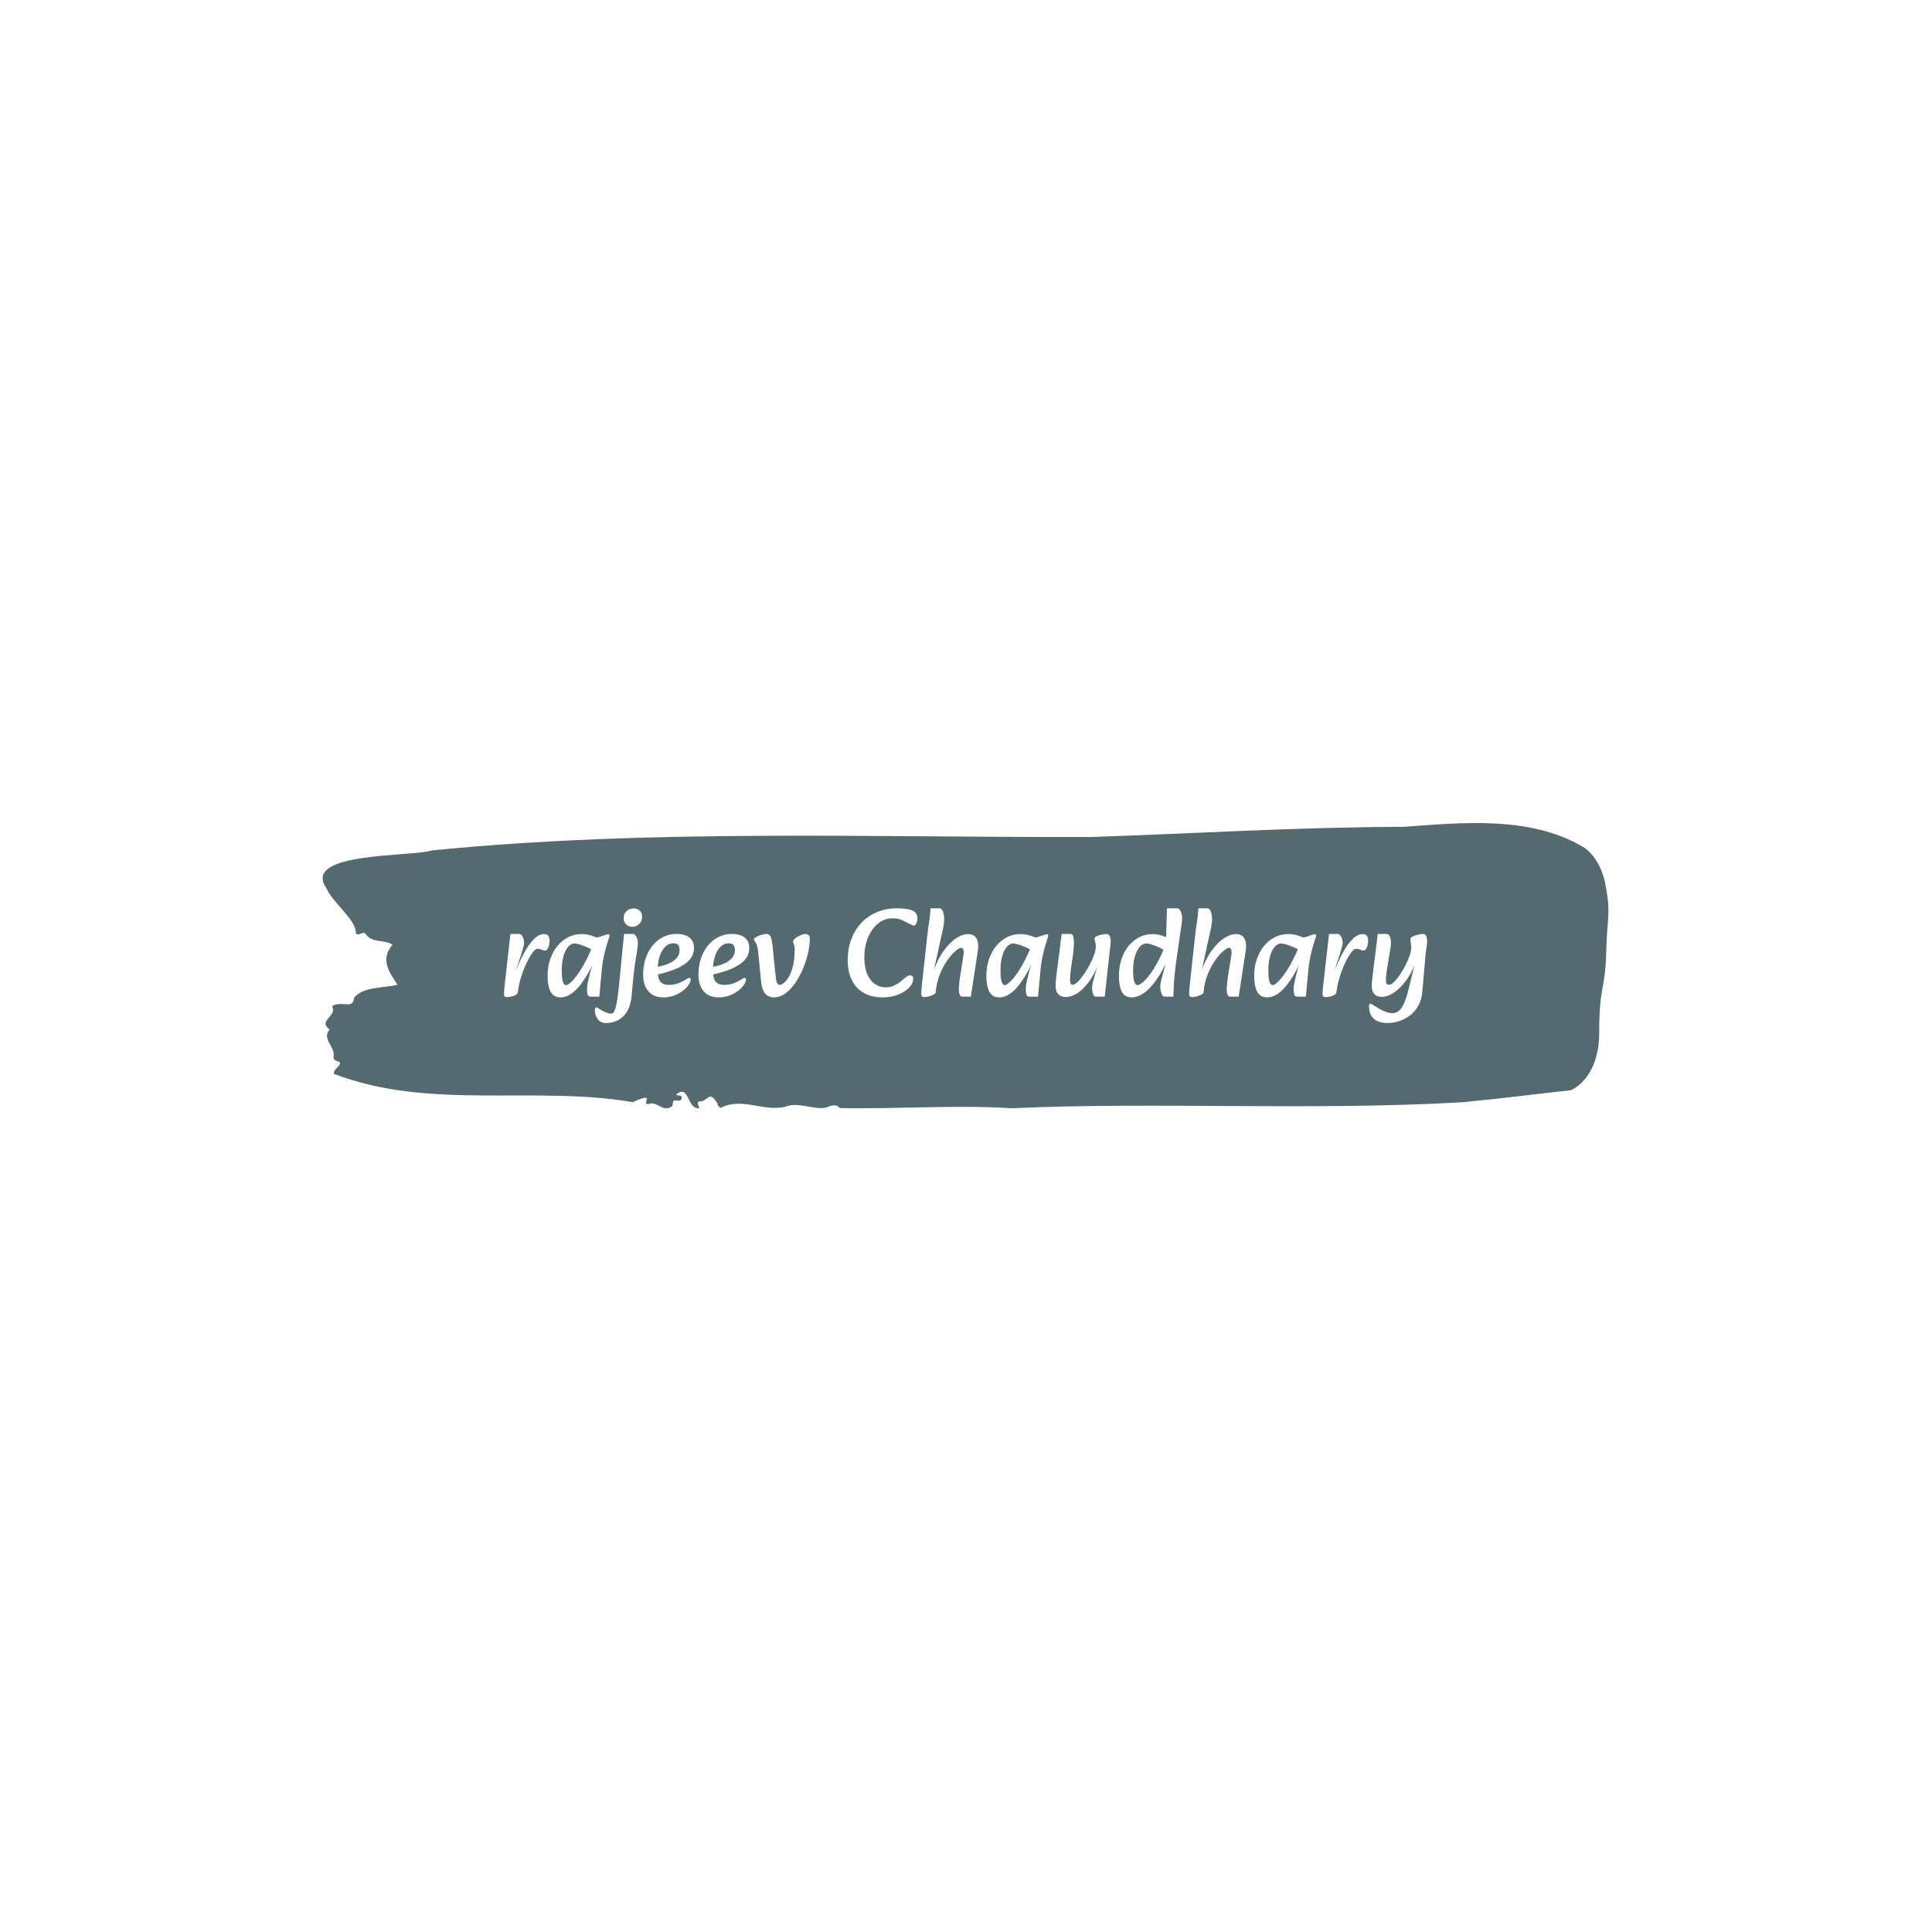 <svg xmlns="http://www.w3.org/2000/svg" version="1.1" xmlns:xlink="http://www.w3.org/1999/xlink" xmlns:svgjs="http://svgjs.dev/svgjs" width="1500" height="1500" viewBox="0 0 1500 1500"><rect width="1500" height="1500" fill="#ffffff"></rect><g transform="matrix(0.667,0,0,0.667,249.394,638.69)"><svg viewBox="0 0 396 88" data-background-color="#ffffff" preserveAspectRatio="xMidYMid meet" height="333" width="1500" xmlns="http://www.w3.org/2000/svg" xmlns:xlink="http://www.w3.org/1999/xlink"><g id="tight-bounds" transform="matrix(1,0,0,1,0.24,0.123)"><svg viewBox="0 0 395.52 87.755" height="87.755" width="395.52"><g><svg viewBox="0 0 395.52 87.755" height="87.755" width="395.52"><g><svg viewBox="0 0 395.52 87.755" height="87.755" width="395.52"><g id="textblocktransform"><svg viewBox="0 0 395.52 87.755" height="87.755" width="395.52" id="textblock"><g><svg viewBox="0 0 395.52 87.755" height="87.755" width="395.52"><path d="M394.594 18.822C392.735 9.713 387.435 7.181 387.435 7.181 371.165-2.202 350.86-0.179 332.619 1.169 300.414 1.223 268.339 3.227 236.208 4.302 168.767 4.466 100.749 1.77 33.643 8.419 27.339 10.46-6.54 8.82 1.121 19.988 3.129 24.633 10.456 29.789 10.232 34.052 11.236 34.799 12.631 33.086 13.226 34.161 15.309 37.058 18.711 35.691 21.501 37.404 17.614 41.976 20.403 45.784 23.062 49.774 18.377 50.812 12.371 50.32 9.675 53.763 9.396 56.259 7.89 55.786 6.235 55.676 5.026 55.603 2.59 55.877 2.999 56.66 4.394 59.338-1.594 60.887 2.162 63.51-0.422 66.352 3.948 68.811 3.353 71.89 3.278 72.509 3.687 73.038 4.338 73.184 7.22 73.967 3.018 75.497 3.464 77.155 33.029 88.486 65.104 80.653 95.394 85.863 103.259 82.22 97.346 87.157 100.489 86.391 102.943 85.499 104.728 89.197 107.499 87.102 107.927 86.501 107.276 85.08 108.8 85.353 109.6 85.499 110.307 85.462 110.418 84.624 110.586 83.367 109.117 84.151 108.726 83.495 112.947 80.179 111.906 88.067 115.866 87.74 115.68 86.774 114.528 85.389 116.889 85.572 119.232 84.187 119.306 83.039 121.389 86.155 121.463 86.829 121.835 87.302 122.43 87.63 128.938 84.242 135.409 88.833 142.233 87.302 146.417 85.626 150.433 88.213 154.672 87.576 156.16 87.066 157.666 86.155 159.098 87.685 176.632 88.013 195.319 86.646 211.943 87.74 256.364 85.699 303.836 88.578 350.674 85.881 361.719 84.843 373.192 83.367 383.958 82.183 383.958 82.183 392.679 78.94 392.679 64.366S394.538 51.614 394.817 40.009C395.096 28.404 396.398 27.931 394.538 18.822Z" opacity="1" fill="#556970" data-fill-palette-color="tertiary"></path><g transform="matrix(1,0,0,1,55.768,26.231)"><svg width="283.983" viewBox="1.827 -34.8 368.883 45.85" height="35.293" data-palette-color="#ffffff"><path d="M7.35-1.2L7.35-1.2 6.15-8.75Q8-13.55 9.93-17.07 11.85-20.6 13.85-22.55 15.85-24.5 17.9-24.5L17.9-24.5Q19.05-24.5 19.55-23.78 20.05-23.05 20.05-21.95L20.05-21.95Q20.05-20.95 19.83-20.03 19.6-19.1 19.18-18.5 18.75-17.9 18.15-17.9L18.15-17.9Q17.6-17.9 16.93-18.25 16.25-18.6 15.1-18.6L15.1-18.6Q14.35-18.6 13.2-17.05 12.05-15.5 10.83-12.93 9.6-10.35 8.65-7.28 7.7-4.2 7.35-1.2ZM3.15 0.7L3.15 0.7Q2.5 0.7 2.18 0.48 1.85 0.25 1.83-0.7 1.8-1.65 2.05-3.75L2.05-3.75 4.4-24.55 7.9-24.55Q8.65-24.55 9.25-23.45 9.85-22.35 9.85-20.95L9.85-20.95Q9.85-20.3 9.47-18.93 9.1-17.55 8.6-16.03 8.1-14.5 7.7-13.35L7.7-13.35 6.4-9.25 8.25-9.55 7.35-1.2Q7.3-0.7 6.75-0.33 6.2 0.05 5.48 0.28 4.75 0.5 4.1 0.6 3.45 0.7 3.15 0.7ZM24.45 0.8L24.45 0.8Q21.65 0.8 20.45-1.48 19.25-3.75 19.25-7.85L19.25-7.85Q19.25-11.5 20.32-14.55 21.4-17.6 23.25-19.83 25.1-22.05 27.55-23.28 30-24.5 32.75-24.5L32.75-24.5Q34.9-24.5 36.67-23.93 38.45-23.35 39.7-22.75L39.7-22.75 38.25-17.5Q36.9-18.4 35.22-19.15 33.55-19.9 32.12-20.33 30.7-20.75 30-20.75L30-20.75Q28.6-20.75 27.42-19.38 26.25-18 25.57-15.58 24.9-13.15 24.9-10L24.9-10Q24.9-7.1 25.32-5.6 25.75-4.1 26.7-4.1L26.7-4.1Q27.35-4.1 28.9-5.58 30.45-7.05 32.65-10.5 34.85-13.95 37.3-19.85L37.3-19.85 38.7-15.4Q36-9.4 33.55-5.85 31.1-2.3 28.85-0.75 26.6 0.8 24.45 0.8ZM39.9 0.5L36.4 0.5Q35.4 0.5 35.2-0.48 35-1.45 35-2.55L35-2.55Q35-3.4 35.22-4.65 35.45-5.9 35.8-7.35 36.15-8.8 36.55-10.2L36.55-10.2 37.65-13.95 36.2-15.25 37.4-22.8Q39-23.05 40.22-23.45 41.45-23.85 42.27-24.15 43.1-24.45 43.45-24.45L43.45-24.45Q44-24.45 44-23.85L44-23.85Q44-23.6 43.37-21.73 42.75-19.85 42.02-16.95 41.3-14.05 40.95-10.65L40.95-10.65 39.9 0.5ZM42.45 11.05L42.45 11.05Q41.2 11.05 40.22 10.4 39.25 9.75 38.7 8.55 38.15 7.35 38.15 5.75L38.15 5.75Q38.15 5.25 38.37 5.03 38.6 4.8 38.8 4.8L38.8 4.8Q39.05 4.8 39.35 5.03 39.65 5.25 40.3 5.65L40.3 5.65Q41.3 6.25 42.52 6.78 43.75 7.3 44.6 7.3L44.6 7.3Q45.15 7.3 45.6 6.78 46.05 6.25 46.42 4.95 46.8 3.65 47.15 1.33 47.5-1 47.85-4.6L47.85-4.6 49.8-24.55 53.4-24.55Q54-24.55 54.45-23.9 54.9-23.25 55.12-22.43 55.35-21.6 55.35-20.95L55.35-20.95Q55.35-19.8 55-17.73 54.65-15.65 54.2-12.75 53.75-9.85 53.4-6.1L53.4-6.1 52.85 0.05Q52.5 3.9 51.05 6.35 49.6 8.8 47.37 9.93 45.15 11.05 42.45 11.05ZM53.1-27.4L53.1-27.4Q51.7-27.4 50.67-28.35 49.65-29.3 49.65-30.85L49.65-30.85Q49.65-32.7 50.85-33.73 52.05-34.75 53.6-34.75L53.6-34.75Q55.05-34.75 56.02-33.9 57-33.05 57-31.35L57-31.35Q57-29.65 55.85-28.53 54.7-27.4 53.1-27.4ZM65.49 0.8L65.49 0.8Q61.64 0.8 59.54-1.63 57.44-4.05 57.44-8.3L57.44-8.3Q57.44-11.85 58.44-14.8 59.44-17.75 61.24-19.95 63.04-22.15 65.47-23.35 67.89-24.55 70.74-24.55L70.74-24.55Q74.14-24.55 75.94-23.1 77.74-21.65 77.74-18.95L77.74-18.95Q77.74-16.2 75.92-14.15 74.09-12.1 70.67-10.65 67.24-9.2 62.49-8.2L62.49-8.2 61.84-11.2Q64.59-11.55 66.89-12.4 69.19-13.25 70.59-14.68 71.99-16.1 71.99-18.05L71.99-18.05Q71.99-19.4 71.47-20.1 70.94-20.8 69.59-20.8L69.59-20.8Q67.54-20.8 66.12-19.3 64.69-17.8 63.97-15.4 63.24-13 63.24-10.3L63.24-10.3Q63.24-6.65 64.37-5.43 65.49-4.2 67.69-4.2L67.69-4.2Q69.99-4.2 71.72-4.93 73.44-5.65 74.69-6.45L74.69-6.45Q75.09-6.7 75.39-6.85 75.69-7 75.89-7L75.89-7Q76.14-7 76.29-6.8 76.44-6.6 76.44-6.35L76.44-6.35Q76.44-5.45 75.64-4.25 74.84-3.05 73.37-1.9 71.89-0.75 69.89 0.03 67.89 0.8 65.49 0.8ZM87.59 0.8L87.59 0.8Q83.74 0.8 81.64-1.63 79.54-4.05 79.54-8.3L79.54-8.3Q79.54-11.85 80.54-14.8 81.54-17.75 83.34-19.95 85.14-22.15 87.57-23.35 89.99-24.55 92.84-24.55L92.84-24.55Q96.24-24.55 98.04-23.1 99.84-21.65 99.84-18.95L99.84-18.95Q99.84-16.2 98.02-14.15 96.19-12.1 92.77-10.65 89.34-9.2 84.59-8.2L84.59-8.2 83.94-11.2Q86.69-11.55 88.99-12.4 91.29-13.25 92.69-14.68 94.09-16.1 94.09-18.05L94.09-18.05Q94.09-19.4 93.57-20.1 93.04-20.8 91.69-20.8L91.69-20.8Q89.64-20.8 88.22-19.3 86.79-17.8 86.07-15.4 85.34-13 85.34-10.3L85.34-10.3Q85.34-6.65 86.47-5.43 87.59-4.2 89.79-4.2L89.79-4.2Q92.09-4.2 93.82-4.93 95.54-5.65 96.79-6.45L96.79-6.45Q97.19-6.7 97.49-6.85 97.79-7 97.99-7L97.99-7Q98.24-7 98.39-6.8 98.54-6.6 98.54-6.35L98.54-6.35Q98.54-5.45 97.74-4.25 96.94-3.05 95.47-1.9 93.99-0.75 91.99 0.03 89.99 0.8 87.59 0.8ZM109.54 0.8L109.54 0.8Q107.44 0.8 106.16-0.78 104.89-2.35 104.59-5.35L104.59-5.35 103.49-16.55Q103.39-17.7 103.16-18.88 102.94-20.05 102.59-20.75L102.59-20.75Q102.24-21.45 101.99-21.73 101.74-22 101.74-22.4L101.74-22.4Q101.74-22.8 102.31-23.18 102.89-23.55 103.74-23.88 104.59-24.2 105.44-24.38 106.29-24.55 106.84-24.55L106.84-24.55Q107.74-24.55 108.29-23.6 108.84-22.65 109.14-19.85L109.14-19.85 110.44-7.15Q110.59-5.7 110.96-4.95 111.34-4.2 112.04-4.2L112.04-4.2Q112.59-4.2 113.56-4.9 114.54-5.6 115.56-7.25 116.59-8.9 117.29-11.65 117.99-14.4 117.99-18.5L117.99-18.5Q117.99-19.7 117.66-20.35 117.34-21 117.34-21.5L117.34-21.5Q117.34-21.95 117.89-22.5 118.44-23.05 119.26-23.5 120.09-23.95 120.91-24.25 121.74-24.55 122.24-24.55L122.24-24.55Q122.84-24.55 123.44-24.2 124.04-23.85 124.04-22.45L124.04-22.45Q124.04-20.05 123.34-16.98 122.64-13.9 121.36-10.8 120.09-7.7 118.29-5.05 116.49-2.4 114.29-0.8 112.09 0.8 109.54 0.8ZM153.13 0.8L153.13 0.8Q148.93 0.8 145.81-0.88 142.68-2.55 140.93-5.9 139.18-9.25 139.18-14.15L139.18-14.15Q139.18-18.65 140.61-22.43 142.03-26.2 144.63-28.98 147.23-31.75 150.83-33.27 154.43-34.8 158.83-34.8L158.83-34.8Q162.93-34.8 164.98-33.93 167.03-33.05 167.03-30.8L167.03-30.8Q167.03-29.6 166.61-28.75 166.18-27.9 165.68-27.9L165.68-27.9Q165.23-27.9 164.66-28.2 164.08-28.5 163.38-28.85L163.38-28.85Q162.18-29.45 160.76-30.13 159.33-30.8 156.98-30.8L156.98-30.8Q153.93-30.8 151.41-28.8 148.88-26.8 147.36-23.28 145.83-19.75 145.83-15.05L145.83-15.05Q145.83-11.1 147.01-8.45 148.18-5.8 150.13-4.5 152.08-3.2 154.38-3.2L154.38-3.2Q156.28-3.2 157.78-3.93 159.28-4.65 160.41-5.6 161.53-6.55 162.43-7.28 163.33-8 164.03-8L164.03-8Q164.58-8 164.96-7.75 165.33-7.5 165.33-6.7L165.33-6.7Q165.33-4.75 163.68-3.05 162.03-1.35 159.28-0.28 156.53 0.8 153.13 0.8ZM188.38 0.5L184.73 0.5Q184.33 0.5 184.06-0.03 183.78-0.55 183.68-1.2 183.58-1.85 183.58-2.25L183.58-2.25Q183.58-2.95 183.68-4.05 183.78-5.15 183.93-6.38 184.08-7.6 184.23-8.5L184.23-8.5 185.08-13.7Q185.23-14.7 185.38-15.58 185.53-16.45 185.53-17.45L185.53-17.45Q185.53-18.2 185.23-18.6 184.93-19 184.43-19L184.43-19Q183.78-19 182.31-17.78 180.83-16.55 179.16-14.25 177.48-11.95 176.11-8.68 174.73-5.4 174.33-1.25L174.33-1.25 173.08-8.75Q175.13-14.55 177.68-18 180.23-21.45 182.73-22.98 185.23-24.5 187.13-24.5L187.13-24.5Q189.33-24.5 190.33-23.23 191.33-21.95 191.33-19.95L191.33-19.95Q191.33-18.85 191.16-17.65 190.98-16.45 190.78-15.15L190.78-15.15 188.38 0.5ZM169.88 0.7L169.88 0.7Q169.23 0.7 168.91 0.43 168.58 0.15 168.58-0.8 168.58-1.75 168.78-3.75L168.78-3.75 170.93-23.45Q171.23-26.3 171.68-29.13 172.13-31.95 172.28-34.8L172.28-34.8 175.78-34.8Q176.78-34.8 177.26-33.45 177.73-32.1 177.73-30.7L177.73-30.7Q177.73-29.6 177.63-28.73 177.53-27.85 177.33-26.9 177.13-25.95 176.78-24.5L176.78-24.5 173.58-9.85 175.23-11.9Q174.88-8.7 174.68-5.85 174.48-3 174.33-1.25L174.33-1.25Q174.33-0.75 173.46-0.3 172.58 0.15 171.53 0.43 170.48 0.7 169.88 0.7ZM199.78 0.8L199.78 0.8Q196.98 0.8 195.78-1.48 194.58-3.75 194.58-7.85L194.58-7.85Q194.58-11.5 195.65-14.55 196.73-17.6 198.58-19.83 200.43-22.05 202.88-23.28 205.33-24.5 208.08-24.5L208.08-24.5Q210.23-24.5 212-23.93 213.78-23.35 215.03-22.75L215.03-22.75 213.58-17.5Q212.23-18.4 210.55-19.15 208.88-19.9 207.45-20.33 206.03-20.75 205.33-20.75L205.33-20.75Q203.93-20.75 202.75-19.38 201.58-18 200.9-15.58 200.23-13.15 200.23-10L200.23-10Q200.23-7.1 200.65-5.6 201.08-4.1 202.03-4.1L202.03-4.1Q202.68-4.1 204.23-5.58 205.78-7.05 207.98-10.5 210.18-13.95 212.63-19.85L212.63-19.85 214.03-15.4Q211.33-9.4 208.88-5.85 206.43-2.3 204.18-0.75 201.93 0.8 199.78 0.8ZM215.23 0.5L211.73 0.5Q210.73 0.5 210.53-0.48 210.33-1.45 210.33-2.55L210.33-2.55Q210.33-3.4 210.55-4.65 210.78-5.9 211.13-7.35 211.48-8.8 211.88-10.2L211.88-10.2 212.98-13.95 211.53-15.25 212.73-22.8Q214.33-23.05 215.55-23.45 216.78-23.85 217.6-24.15 218.43-24.45 218.78-24.45L218.78-24.45Q219.33-24.45 219.33-23.85L219.33-23.85Q219.33-23.6 218.7-21.73 218.08-19.85 217.35-16.95 216.63-14.05 216.28-10.65L216.28-10.65 215.23 0.5ZM226.38 0.65L226.38 0.65Q224.43 0.65 223.35-0.43 222.28-1.5 222.28-3.65L222.28-3.65Q222.28-4.4 222.3-5.15 222.33-5.9 222.45-6.95 222.58-8 222.78-9.65L222.78-9.65 224.68-24.55 228.18-24.55Q229.03-24.55 229.3-23.58 229.58-22.6 229.58-21.2L229.58-21.2Q229.58-20.15 229.43-18.45 229.28-16.75 228.98-14.7L228.98-14.7 228.38-10.6Q228.18-9.2 228.1-8.1 228.03-7 228.03-6.3L228.03-6.3Q228.03-5.3 228.25-4.78 228.48-4.25 229.13-4.25L229.13-4.25Q229.88-4.25 231.03-5.35 232.18-6.45 233.45-8.25 234.73-10.05 235.83-12.13 236.93-14.2 237.63-16.15 238.33-18.1 238.33-19.5L238.33-19.5Q238.33-20.65 238.05-21.43 237.78-22.2 237.83-22.7L237.83-22.7Q237.83-23.15 238.4-23.5 238.98-23.85 239.78-24.08 240.58-24.3 241.38-24.43 242.18-24.55 242.63-24.55L242.63-24.55Q243.48-24.55 243.95-23.55 244.43-22.55 244.23-20.7L244.23-20.7 241.88 0.5 238.38 0.5Q237.78 0.5 237.43-0.13 237.08-0.75 236.95-1.55 236.83-2.35 236.83-2.75L236.83-2.75Q236.83-3.9 237.15-5.25 237.48-6.6 238.1-8.7 238.73-10.8 239.63-14.1L239.63-14.1 239.63-13.25Q237.68-8.15 235.33-5.1 232.98-2.05 230.68-0.7 228.38 0.65 226.38 0.65ZM252.62 0.8L252.62 0.8Q249.92 0.8 248.75-1.4 247.57-3.6 247.57-7.85L247.57-7.85Q247.57-11.5 248.6-14.55 249.62-17.6 251.47-19.83 253.32-22.05 255.77-23.28 258.22-24.5 261.07-24.5L261.07-24.5Q262.82-24.5 264.55-23.93 266.27-23.35 267.52-22.75L267.52-22.75 265.92-17.85Q264.57-18.75 263.1-19.4 261.62-20.05 260.4-20.4 259.17-20.75 258.52-20.75L258.52-20.75Q257.07-20.75 255.87-19.38 254.67-18 253.95-15.58 253.22-13.15 253.22-10L253.22-10Q253.22-7.1 253.65-5.6 254.07-4.1 255.02-4.1L255.02-4.1Q255.82-4.1 257.5-5.58 259.17-7.05 261.4-10.5 263.62-13.95 266.07-19.85L266.07-19.85 267.52-15.4Q264.87-9.4 262.27-5.85 259.67-2.3 257.25-0.75 254.82 0.8 252.62 0.8ZM269.32 0.5L265.82 0.5Q265.27 0.5 264.87-0.13 264.47-0.75 264.27-1.65 264.07-2.55 264.07-3.3L264.07-3.3Q264.07-4.55 264.5-6.15 264.92-7.75 265.57-10.2L265.57-10.2 266.57-13.95 265.12-15.55 265.67-20.8 266.37-21.65 266.77-34.8 270.67-34.8Q271.42-34.8 271.9-34.15 272.37-33.5 272.6-32.63 272.82-31.75 272.82-30.95L272.82-30.95Q272.82-30.45 272.77-29.83 272.72-29.2 272.57-28.13 272.42-27.05 272.12-25.15L272.12-25.15 270.47-13.65Q270.12-11.25 269.87-8.75 269.62-6.25 269.5-3.9 269.37-1.55 269.32 0.5L269.32 0.5ZM295.42 0.5L291.77 0.5Q291.37 0.5 291.1-0.03 290.82-0.55 290.72-1.2 290.62-1.85 290.62-2.25L290.62-2.25Q290.62-2.95 290.72-4.05 290.82-5.15 290.97-6.38 291.12-7.6 291.27-8.5L291.27-8.5 292.12-13.7Q292.27-14.7 292.42-15.58 292.57-16.45 292.57-17.45L292.57-17.45Q292.57-18.2 292.27-18.6 291.97-19 291.47-19L291.47-19Q290.82-19 289.35-17.78 287.87-16.55 286.2-14.25 284.52-11.95 283.15-8.68 281.77-5.4 281.37-1.25L281.37-1.25 280.12-8.75Q282.17-14.55 284.72-18 287.27-21.45 289.77-22.98 292.27-24.5 294.17-24.5L294.17-24.5Q296.37-24.5 297.37-23.23 298.37-21.95 298.37-19.95L298.37-19.95Q298.37-18.85 298.2-17.65 298.02-16.45 297.82-15.15L297.82-15.15 295.42 0.5ZM276.92 0.7L276.92 0.7Q276.27 0.7 275.95 0.43 275.62 0.15 275.62-0.8 275.62-1.75 275.82-3.75L275.82-3.75 277.97-23.45Q278.27-26.3 278.72-29.13 279.17-31.95 279.32-34.8L279.32-34.8 282.82-34.8Q283.82-34.8 284.3-33.45 284.77-32.1 284.77-30.7L284.77-30.7Q284.77-29.6 284.67-28.73 284.57-27.85 284.37-26.9 284.17-25.95 283.82-24.5L283.82-24.5 280.62-9.85 282.27-11.9Q281.92-8.7 281.72-5.85 281.52-3 281.37-1.25L281.37-1.25Q281.37-0.75 280.5-0.3 279.62 0.15 278.57 0.43 277.52 0.7 276.92 0.7ZM306.82 0.8L306.82 0.8Q304.02 0.8 302.82-1.48 301.62-3.75 301.62-7.85L301.62-7.85Q301.62-11.5 302.69-14.55 303.77-17.6 305.62-19.83 307.47-22.05 309.92-23.28 312.37-24.5 315.12-24.5L315.12-24.5Q317.27-24.5 319.04-23.93 320.82-23.35 322.07-22.75L322.07-22.75 320.62-17.5Q319.27-18.4 317.59-19.15 315.92-19.9 314.49-20.33 313.07-20.75 312.37-20.75L312.37-20.75Q310.97-20.75 309.79-19.38 308.62-18 307.94-15.58 307.27-13.15 307.27-10L307.27-10Q307.27-7.1 307.69-5.6 308.12-4.1 309.07-4.1L309.07-4.1Q309.72-4.1 311.27-5.58 312.82-7.05 315.02-10.5 317.22-13.95 319.67-19.85L319.67-19.85 321.07-15.4Q318.37-9.4 315.92-5.85 313.47-2.3 311.22-0.75 308.97 0.8 306.82 0.8ZM322.27 0.5L318.77 0.5Q317.77 0.5 317.57-0.48 317.37-1.45 317.37-2.55L317.37-2.55Q317.37-3.4 317.59-4.65 317.82-5.9 318.17-7.35 318.52-8.8 318.92-10.2L318.92-10.2 320.02-13.95 318.57-15.25 319.77-22.8Q321.37-23.05 322.59-23.45 323.82-23.85 324.64-24.15 325.47-24.45 325.82-24.45L325.82-24.45Q326.37-24.45 326.37-23.85L326.37-23.85Q326.37-23.6 325.74-21.73 325.12-19.85 324.39-16.95 323.67-14.05 323.32-10.65L323.32-10.65 322.27 0.5ZM334.47-1.2L334.47-1.2 333.27-8.75Q335.12-13.55 337.04-17.07 338.97-20.6 340.97-22.55 342.97-24.5 345.02-24.5L345.02-24.5Q346.17-24.5 346.67-23.78 347.17-23.05 347.17-21.95L347.17-21.95Q347.17-20.95 346.94-20.03 346.72-19.1 346.29-18.5 345.87-17.9 345.27-17.9L345.27-17.9Q344.72-17.9 344.04-18.25 343.37-18.6 342.22-18.6L342.22-18.6Q341.47-18.6 340.32-17.05 339.17-15.5 337.94-12.93 336.72-10.35 335.77-7.28 334.82-4.2 334.47-1.2ZM330.27 0.7L330.27 0.7Q329.62 0.7 329.29 0.48 328.97 0.25 328.94-0.7 328.92-1.65 329.17-3.75L329.17-3.75 331.52-24.55 335.02-24.55Q335.77-24.55 336.37-23.45 336.97-22.35 336.97-20.95L336.97-20.95Q336.97-20.3 336.59-18.93 336.22-17.55 335.72-16.03 335.22-14.5 334.82-13.35L334.82-13.35 333.52-9.25 335.37-9.55 334.47-1.2Q334.42-0.7 333.87-0.33 333.32 0.05 332.59 0.28 331.87 0.5 331.22 0.6 330.57 0.7 330.27 0.7ZM354.86 11.05L354.86 11.05Q352.71 11.05 351.06 10.38 349.41 9.7 348.46 8.2 347.51 6.7 347.51 4.2L347.51 4.2Q347.51 3.7 347.69 3.53 347.86 3.35 348.06 3.35L348.06 3.35Q348.31 3.35 348.66 3.55 349.01 3.75 349.66 4.15L349.66 4.15Q350.56 4.75 351.74 5.43 352.91 6.1 354.26 6.6 355.61 7.1 356.91 7.1L356.91 7.1Q358.21 7.1 359.31 6.28 360.41 5.45 361.39 3.4 362.36 1.35 363.26-2.25L363.26-2.25 366.06-13.65 366.36-13.7Q364.51-8.8 362.09-5.63 359.66-2.45 357.19-0.93 354.71 0.6 352.71 0.6L352.71 0.6Q350.61 0.6 349.61-0.55 348.61-1.7 348.61-3.75L348.61-3.75Q348.61-4.75 348.74-5.95 348.86-7.15 349.16-9.7L349.16-9.7 351.01-24.55 354.51-24.55Q355.36-24.55 355.81-23.58 356.26-22.6 356.26-21.2L356.26-21.2Q356.26-20.2 356.16-19.43 356.06-18.65 355.89-17.68 355.71-16.7 355.41-14.9L355.41-14.9 354.71-10.6Q354.51-9.2 354.39-8.13 354.26-7.05 354.26-6.35L354.26-6.35Q354.26-5.3 354.49-4.78 354.71-4.25 355.51-4.25L355.51-4.25Q356.36-4.25 357.49-5.35 358.61-6.45 359.81-8.2 361.01-9.95 362.04-11.95 363.06-13.95 363.71-15.83 364.36-17.7 364.36-18.95L364.36-18.95Q364.36-19.8 364.21-20.78 364.06-21.75 364.06-22.5L364.06-22.5Q364.06-23.1 365.04-23.58 366.01-24.05 367.24-24.3 368.46-24.55 369.16-24.55L369.16-24.55Q369.86-24.55 370.29-23.9 370.71-23.25 370.71-21.45L370.71-21.45Q370.71-20.6 370.44-18.93 370.16-17.25 370.06-15.8L370.06-15.8 368.81-1.5Q368.51 1.75 367.19 4.13 365.86 6.5 363.86 8.03 361.86 9.55 359.51 10.3 357.16 11.05 354.86 11.05Z" opacity="1" transform="matrix(1,0,0,1,0,0)" fill="#ffffff" class="wordmark-text-0" data-fill-palette-color="quaternary" id="text-0"></path></svg></g></svg></g></svg></g></svg></g><g></g></svg></g><defs></defs></svg><rect width="395.52" height="87.755" fill="none" stroke="none" visibility="hidden"></rect></g></svg></g></svg>